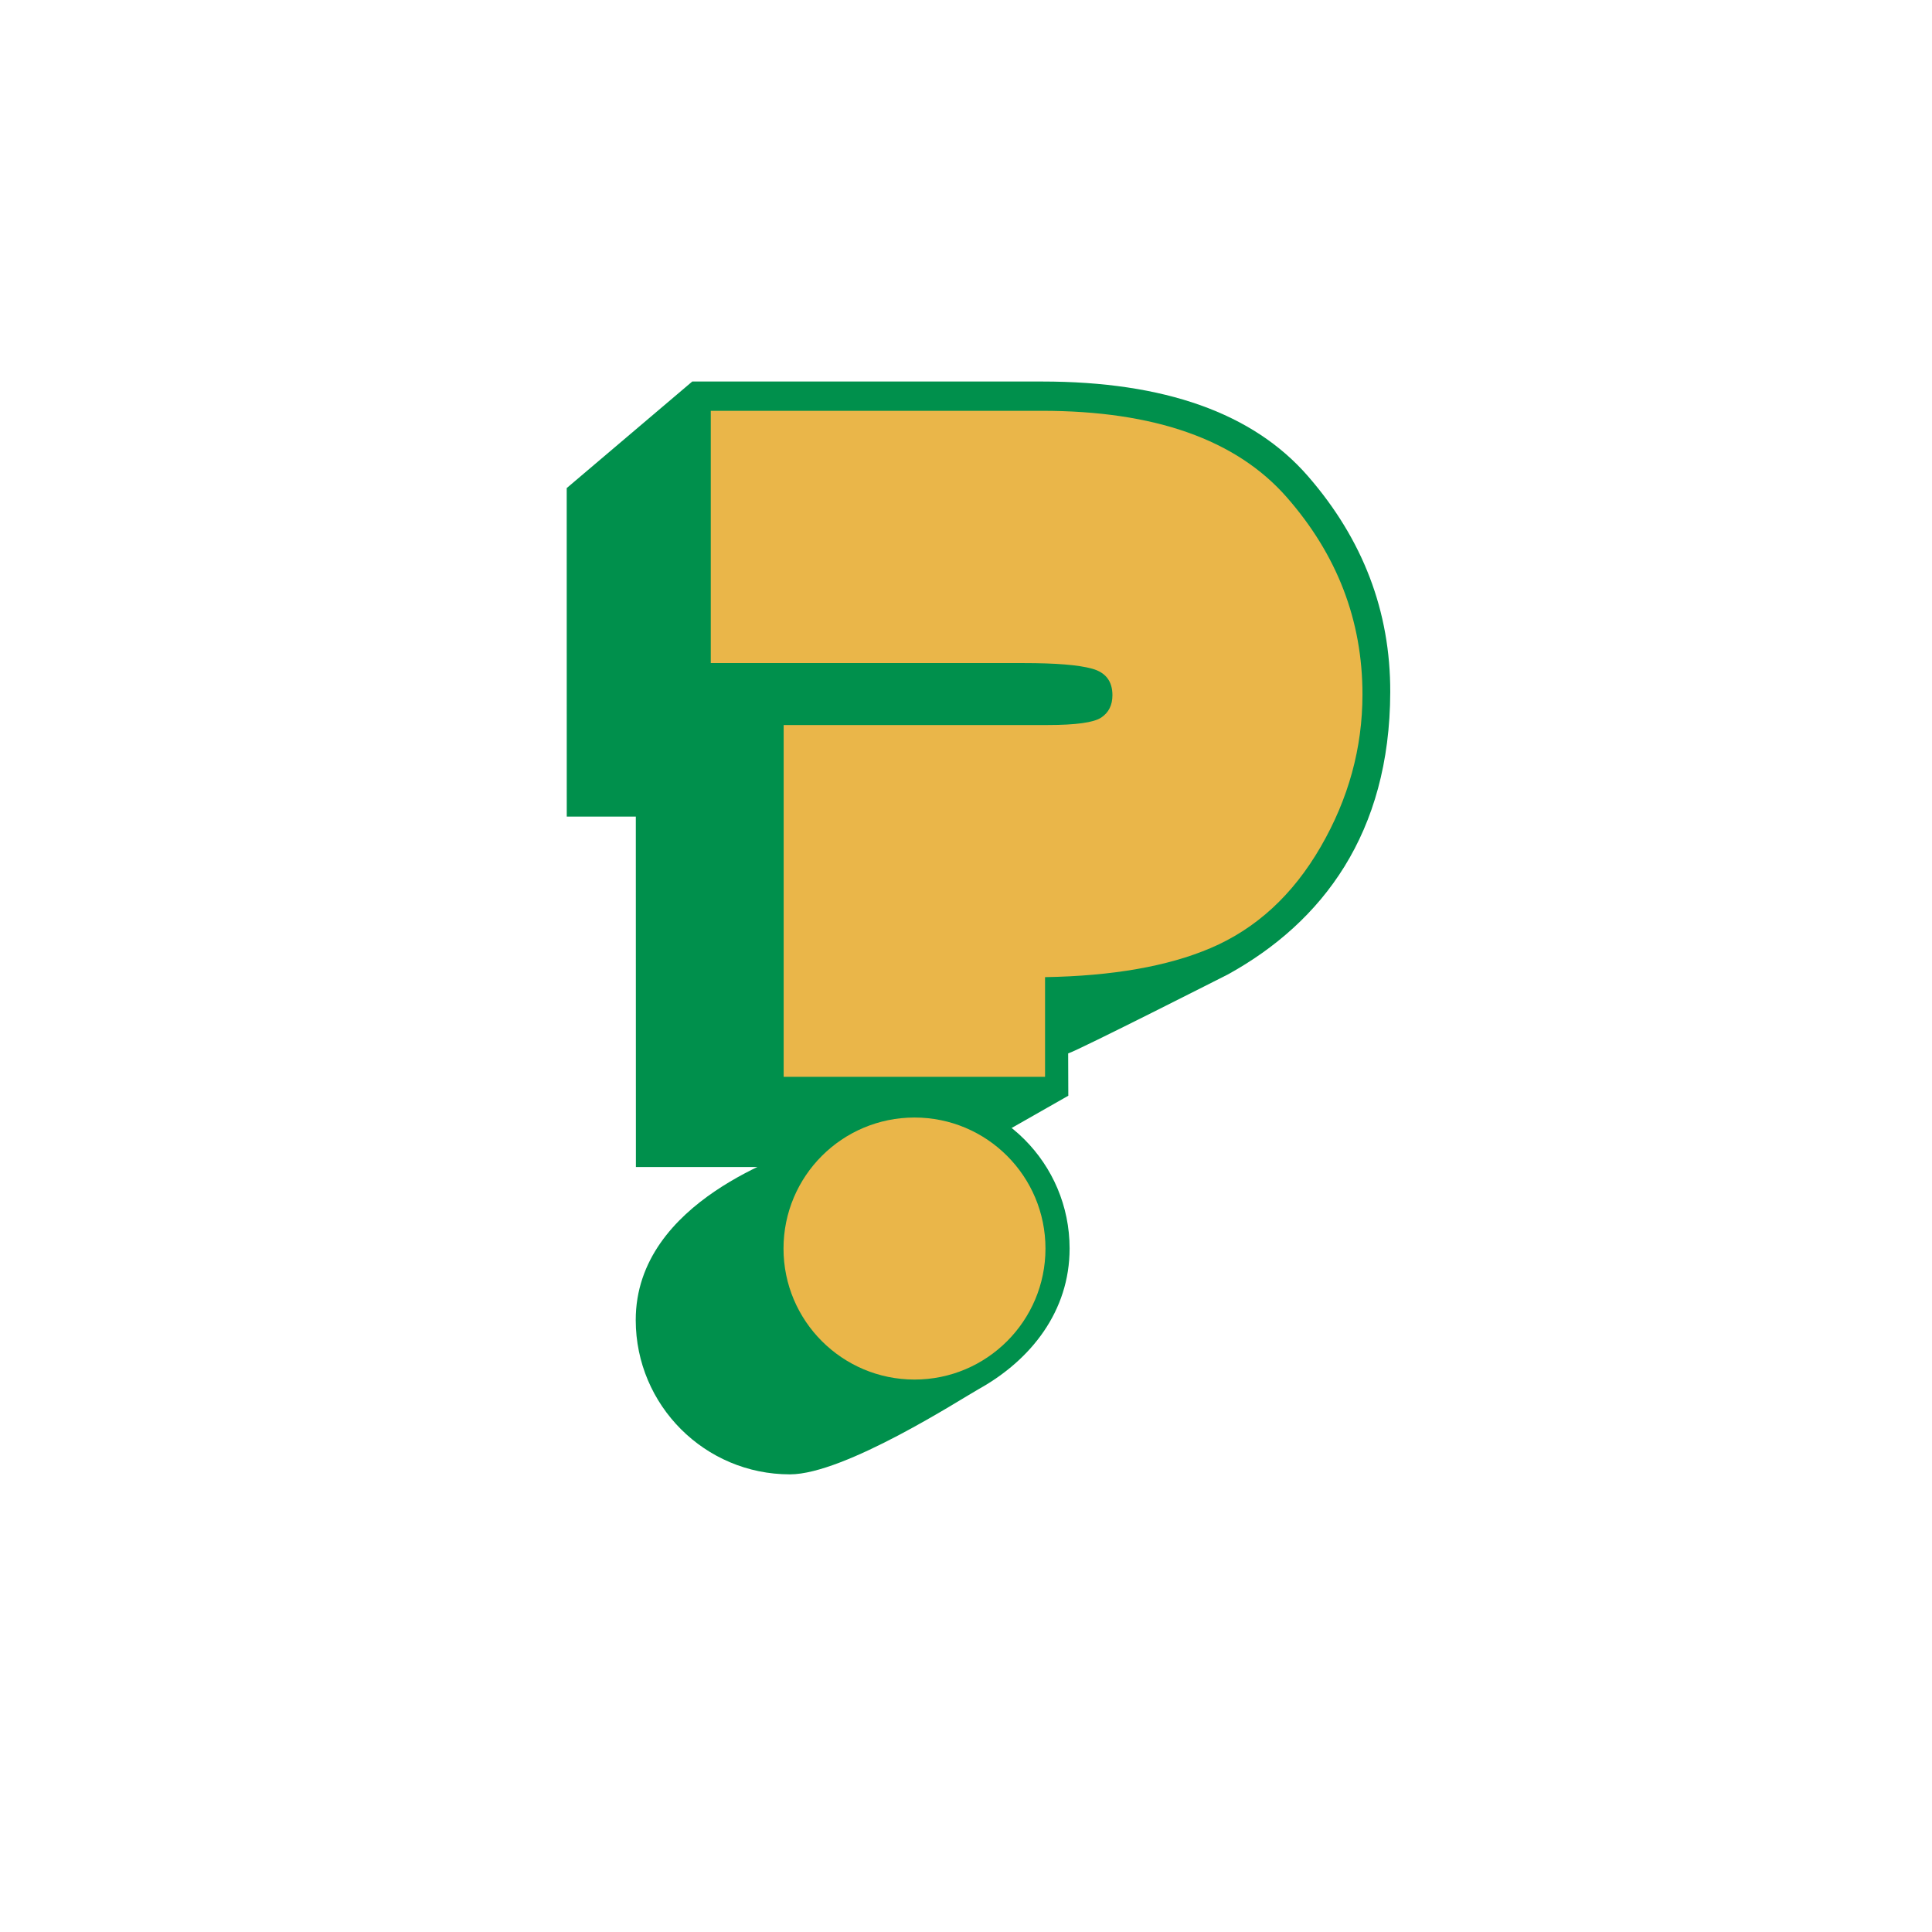 <?xml version="1.0" encoding="utf-8"?>
<!-- Generator: Adobe Illustrator 16.0.4, SVG Export Plug-In . SVG Version: 6.00 Build 0)  -->
<!DOCTYPE svg PUBLIC "-//W3C//DTD SVG 1.1//EN" "http://www.w3.org/Graphics/SVG/1.1/DTD/svg11.dtd">
<svg version="1.1" id="Layer_1" xmlns="http://www.w3.org/2000/svg" xmlns:xlink="http://www.w3.org/1999/xlink" x="0px" y="0px"
	 width="200px" height="200px" viewBox="0 0 200 200" enable-background="new 0 0 200 200" xml:space="preserve">
<path fill="#00904C" d="M94.771,113.282c-4.882,0-9.251,2.189-12.179,5.64c-0.48,0.565-16.799,5.218-16.781,17.75
	c0.012,8.801,7.146,15.953,15.963,15.953c5.677,0,17.777-7.844,19.562-8.839c5.42-3.021,9.389-8.077,9.389-14.541
	C110.725,120.42,103.58,113.282,94.771,113.282z"/>
<path fill="#00904C" d="M135.4,49.293c-5.68-6.531-14.857-9.798-27.531-9.798H71.662L58.666,50.526l0.005,34.008h7.149l0.008,36.274
	h31.801l12.962-7.379l-0.015-4.379c1.107-0.347,16.562-8.191,16.562-8.191c9.771-5.406,16.738-14.606,16.78-29.197
	C143.943,63.28,141.081,55.826,135.4,49.293z"/>
<path fill="#EAB649" d="M108.227,129.252c0,7.48-6.07,13.559-13.555,13.559c-7.492,0-13.563-6.078-13.563-13.559
	c0-7.5,6.071-13.566,13.563-13.566C102.156,115.686,108.227,121.752,108.227,129.252z"/>
<path fill="#EAB649" d="M133.2,51.469c-5.229-5.961-13.677-8.943-25.343-8.943H73.578v26.116h32.385c3.323,0,5.688,0.191,7.091,0.58
	c1.403,0.385,2.104,1.301,2.104,2.743c0,1.029-0.385,1.802-1.158,2.316c-0.772,0.516-2.627,0.773-5.564,0.773h-0.254H81.124v36.416
	h27.059v-10.316c6.994-0.121,12.698-1.121,17.116-2.999c4.727-2.009,8.533-5.505,11.416-10.488
	c2.885-4.982,4.327-10.243,4.327-15.78C141.042,64.237,138.428,57.431,133.2,51.469z"/>
</svg>
